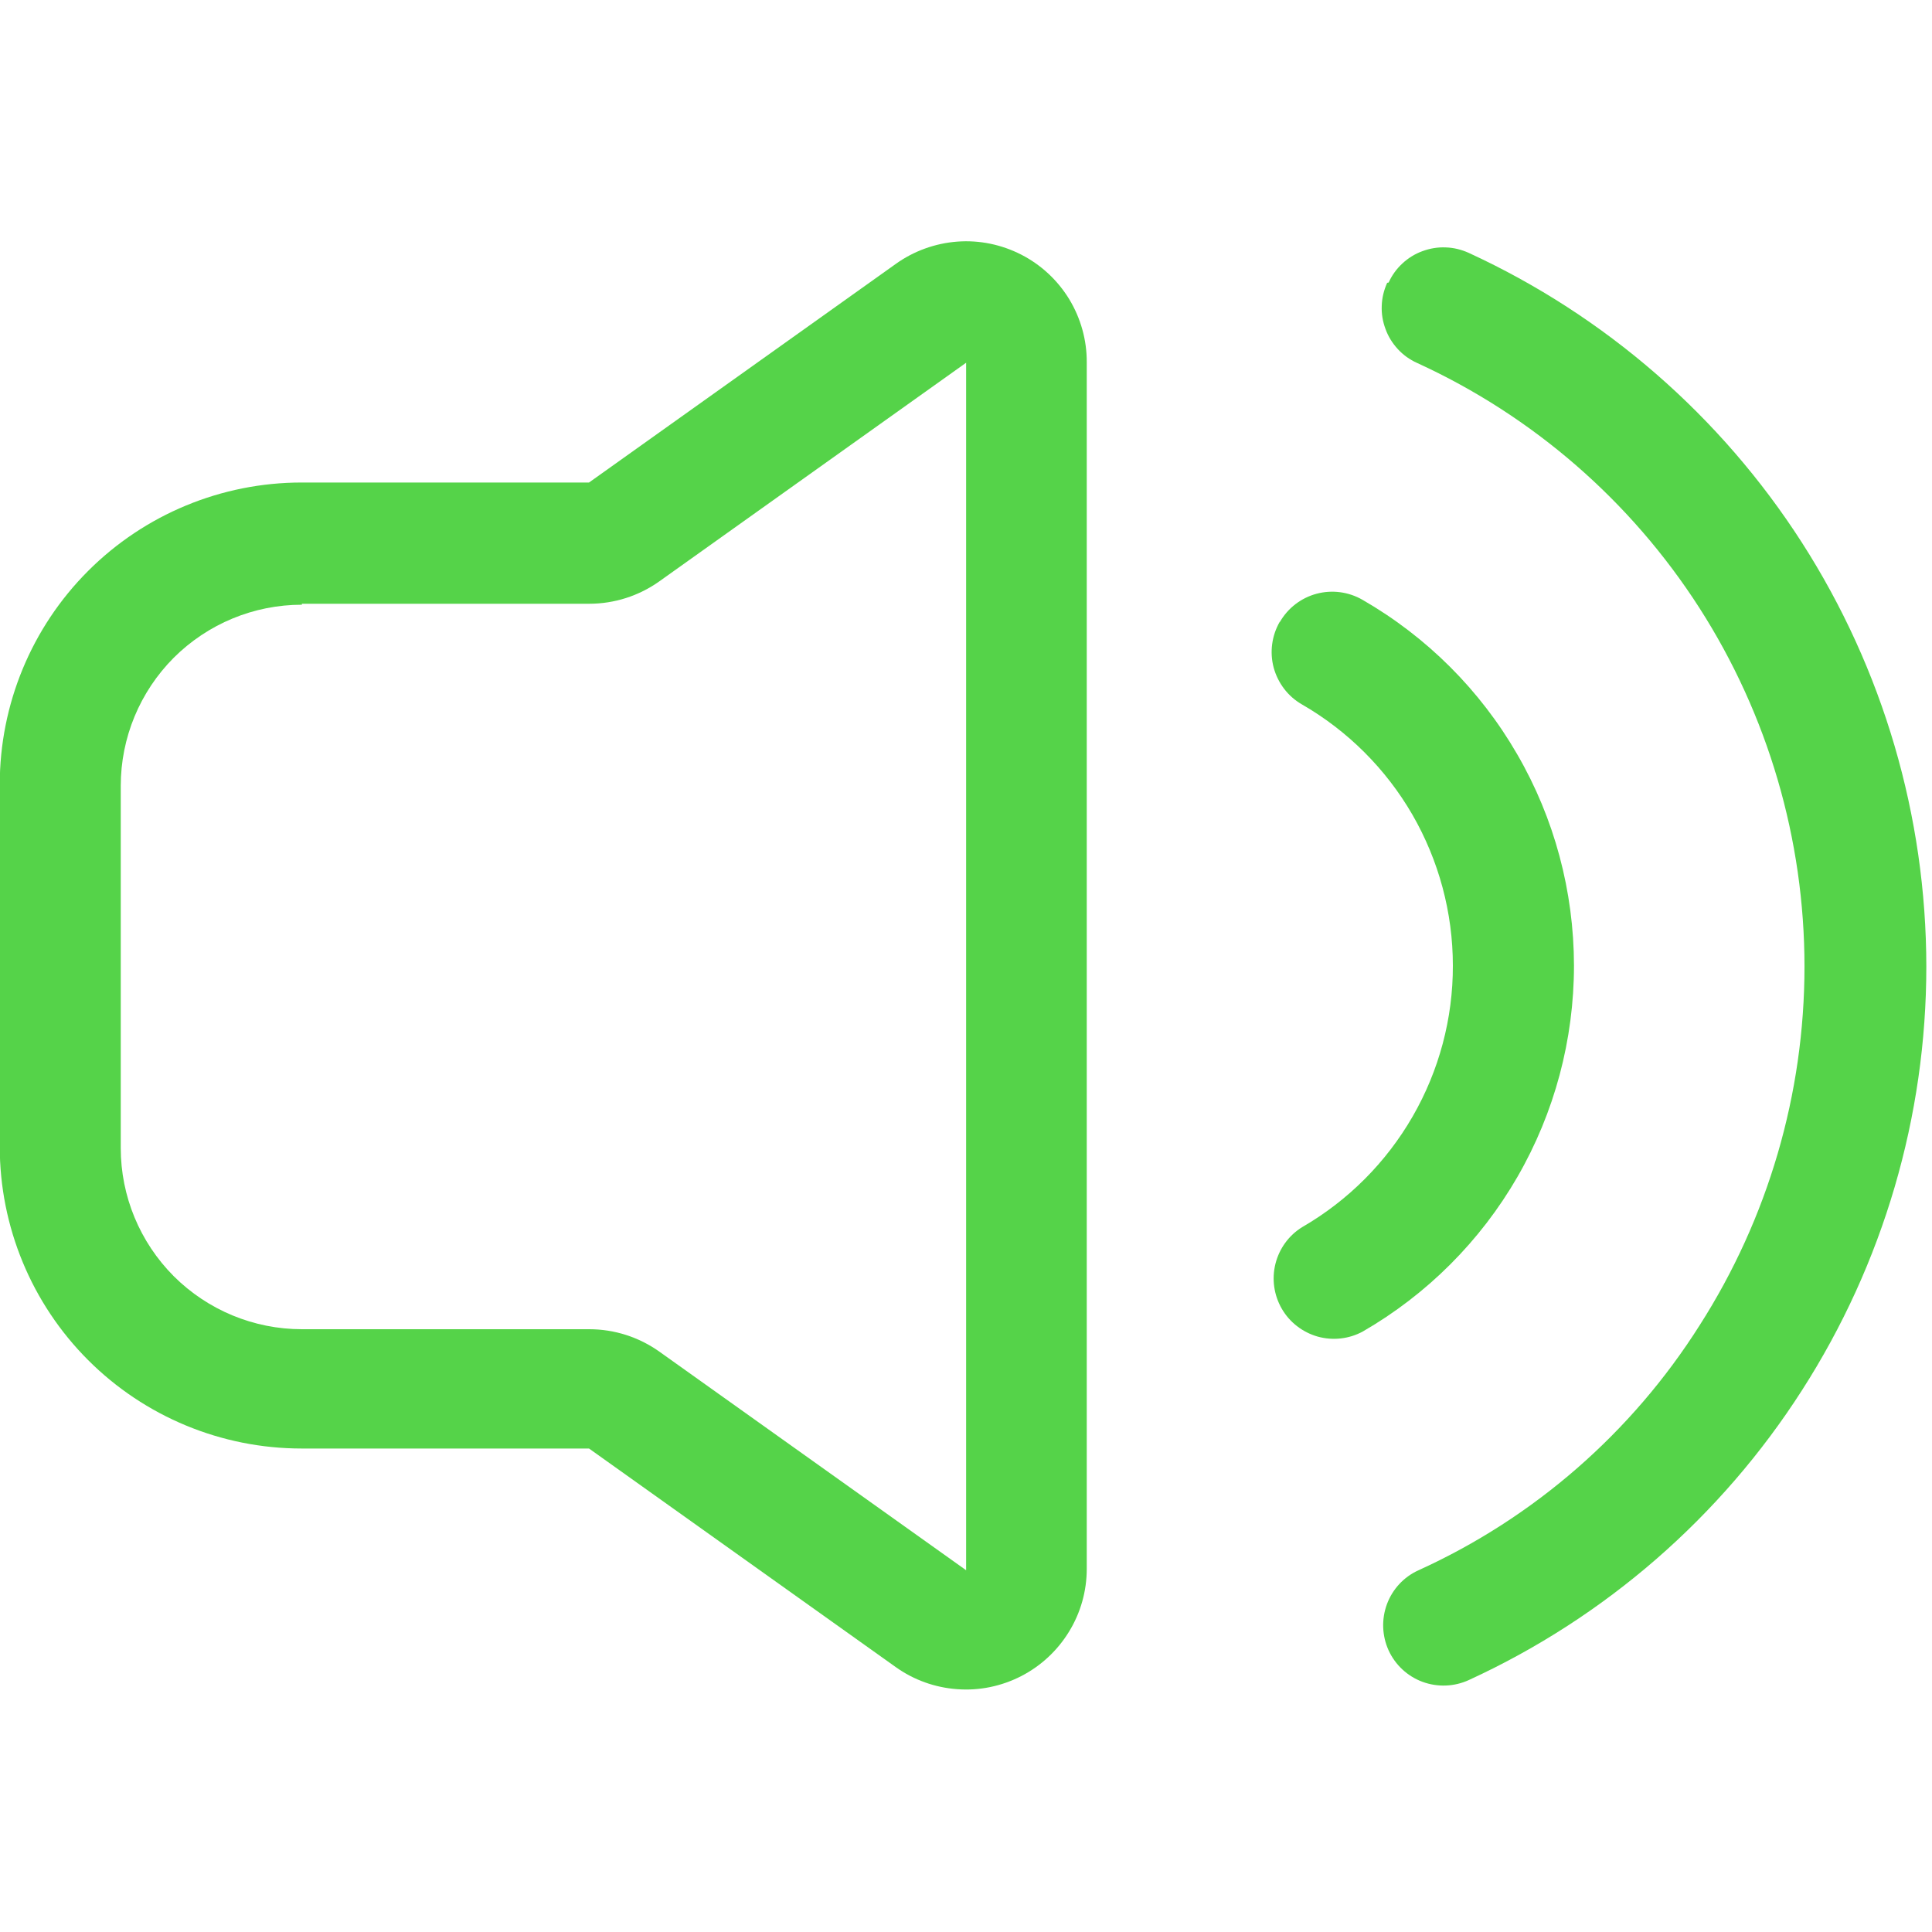 <svg width="16" height="16" viewBox="0 0 16 16" fill="none" xmlns="http://www.w3.org/2000/svg">
<g clip-path="url(#clip0_272_158)">
<path fill-rule="evenodd" clip-rule="evenodd" d="M9 3C9.001 2.816 8.95 2.635 8.855 2.478C8.759 2.321 8.622 2.193 8.458 2.109C8.294 2.025 8.111 1.987 7.927 2.001C7.744 2.015 7.567 2.079 7.418 2.186L4.878 3.996H2.498C1.835 3.996 1.199 4.259 0.73 4.728C0.261 5.197 -0.002 5.833 -0.002 6.496V9.496C-0.002 10.159 0.261 10.795 0.73 11.264C1.199 11.733 1.835 11.996 2.498 11.996H4.878L7.418 13.806C7.568 13.913 7.744 13.976 7.927 13.989C8.11 14.003 8.293 13.965 8.457 13.881C8.62 13.797 8.757 13.67 8.853 13.513C8.949 13.357 9 13.177 9 12.993V2.993V3ZM2.5 5H4.88C5.088 5 5.291 4.935 5.461 4.814L8.001 3.004V13.004L5.461 11.194C5.291 11.073 5.088 11.008 4.88 11.008H2.5C2.102 11.008 1.721 10.85 1.439 10.569C1.158 10.287 1 9.906 1 9.508V6.508C1 6.11 1.158 5.729 1.439 5.447C1.721 5.166 2.102 5.008 2.5 5.008V5Z" fill="#55D349"/>
<path d="M11.5 2.34C11.527 2.28 11.566 2.226 11.614 2.182C11.662 2.137 11.719 2.102 11.78 2.08C11.842 2.057 11.908 2.046 11.973 2.049C12.039 2.051 12.103 2.067 12.163 2.094C13.293 2.614 14.251 3.447 14.923 4.494C15.595 5.542 15.952 6.76 15.953 8.004C15.953 9.244 15.597 10.464 14.923 11.514C14.252 12.562 13.294 13.395 12.163 13.914C12.042 13.969 11.905 13.974 11.78 13.928C11.656 13.882 11.555 13.788 11.5 13.668C11.445 13.547 11.44 13.41 11.486 13.285C11.532 13.161 11.625 13.06 11.746 13.005C12.704 12.57 13.514 11.864 14.076 10.975C14.643 10.088 14.944 9.057 14.944 8.005C14.944 6.952 14.642 5.921 14.074 5.035C13.505 4.148 12.692 3.443 11.734 3.005C11.674 2.978 11.62 2.939 11.576 2.891C11.531 2.842 11.496 2.786 11.474 2.724C11.451 2.663 11.44 2.597 11.443 2.532C11.445 2.466 11.461 2.402 11.488 2.342L11.5 2.34Z" fill="#55D349"/>
<path d="M10.6 5.15C10.666 5.035 10.776 4.951 10.904 4.917C11.032 4.883 11.168 4.901 11.283 4.967C11.816 5.274 12.258 5.715 12.565 6.247C12.873 6.778 13.034 7.382 13.035 7.996C13.035 8.61 12.874 9.214 12.567 9.746C12.26 10.278 11.818 10.72 11.286 11.027C11.172 11.089 11.038 11.104 10.912 11.069C10.787 11.033 10.68 10.951 10.615 10.838C10.55 10.725 10.531 10.592 10.563 10.465C10.595 10.339 10.674 10.23 10.785 10.162C11.165 9.942 11.48 9.626 11.699 9.246C11.918 8.866 12.033 8.435 12.032 7.997C12.032 7.558 11.916 7.127 11.697 6.747C11.477 6.367 11.161 6.052 10.781 5.833C10.666 5.767 10.583 5.657 10.548 5.529C10.514 5.401 10.532 5.265 10.598 5.15H10.6Z" fill="#55D349"/>
</g>
<defs>
<clipPath id="clip0_272_158">
<rect width="16" height="16" fill="white"/>
</clipPath>
</defs>
</svg>
